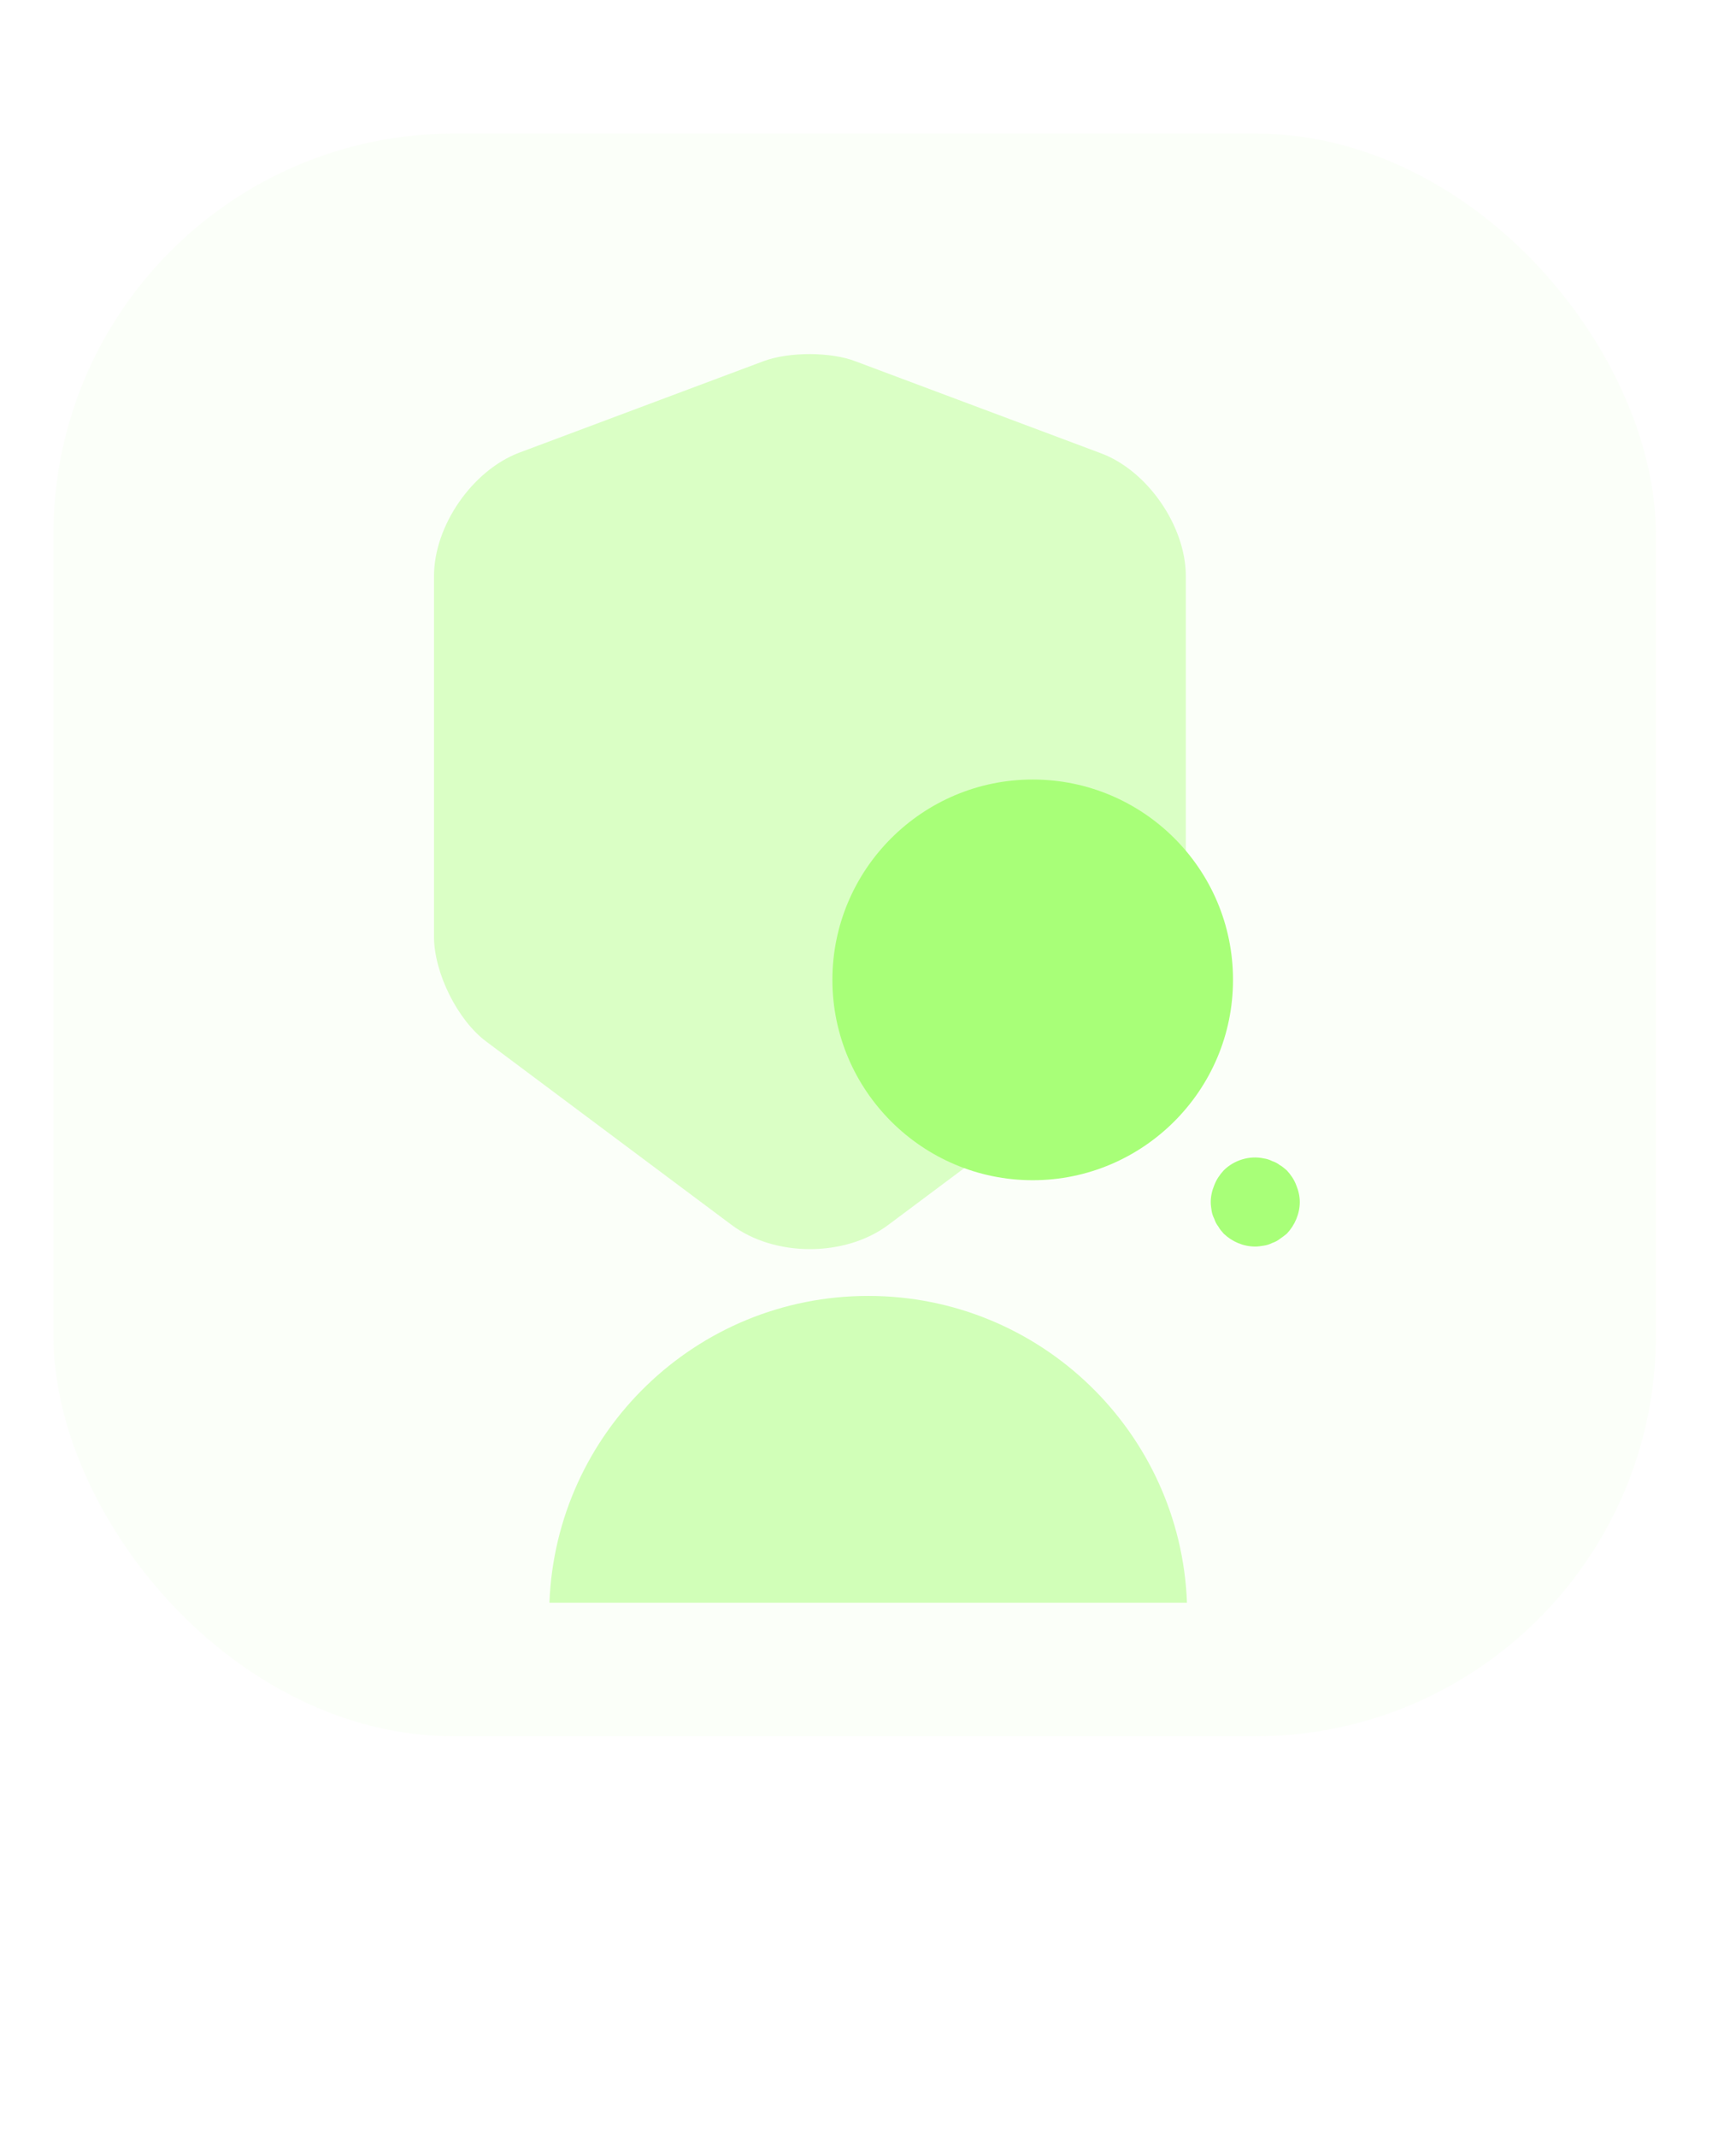 <svg width="65" height="80" viewBox="0 0 65 80" fill="none" xmlns="http://www.w3.org/2000/svg">
<g filter="url(#filter0_i_67_583)">
<rect x="2" width="60" height="60" rx="15" fill="#A8FF78" fill-opacity="0.05"/>
</g>
<g filter="url(#filter1_f_67_583)">
<path fill-rule="evenodd" clip-rule="evenodd" d="M44.443 60H20.572C20.814 53.616 26.065 48.515 32.508 48.515C38.951 48.515 44.202 53.616 44.443 60Z" fill="#A8FF78" fill-opacity="0.5"/>
</g>
<path opacity="0.4" d="M28.6 13.517L19.433 16.95C17.683 17.617 16.25 19.683 16.25 21.567V35.067C16.25 36.417 17.133 38.2 18.217 39L27.383 45.85C29 47.067 31.65 47.067 33.267 45.85L42.433 39C43.517 38.183 44.4 36.417 44.4 35.067V21.567C44.4 19.7 42.967 17.617 41.217 16.967L32.05 13.533C31.117 13.167 29.55 13.167 28.6 13.517Z" fill="#A8FF78"/>
<path d="M38.667 29.183C34.533 29.183 31.167 32.55 31.167 36.683C31.167 40.817 34.533 44.183 38.667 44.183C42.8 44.183 46.167 40.817 46.167 36.683C46.167 32.533 42.8 29.183 38.667 29.183Z" fill="#A8FF78"/>
<path d="M47 46.667C46.55 46.667 46.133 46.483 45.817 46.183C45.75 46.1 45.667 46.017 45.617 45.917C45.55 45.833 45.5 45.733 45.467 45.633C45.417 45.533 45.383 45.433 45.367 45.333C45.35 45.217 45.333 45.117 45.333 45C45.333 44.783 45.383 44.567 45.467 44.367C45.55 44.15 45.667 43.983 45.817 43.817C46.2 43.433 46.783 43.25 47.317 43.367C47.433 43.383 47.533 43.417 47.633 43.467C47.733 43.5 47.833 43.55 47.917 43.617C48.017 43.667 48.1 43.75 48.183 43.817C48.333 43.983 48.45 44.15 48.533 44.367C48.617 44.567 48.667 44.783 48.667 45C48.667 45.433 48.483 45.867 48.183 46.183C48.1 46.25 48.017 46.317 47.917 46.383C47.833 46.45 47.733 46.5 47.633 46.533C47.533 46.583 47.433 46.617 47.317 46.633C47.217 46.65 47.1 46.667 47 46.667Z" fill="#A8FF78"/>
<defs>
<filter id="filter0_i_67_583" x="2" y="0" width="60" height="65" filterUnits="userSpaceOnUse" color-interpolation-filters="sRGB">
<feFlood flood-opacity="0" result="BackgroundImageFix"/>
<feBlend mode="normal" in="SourceGraphic" in2="BackgroundImageFix" result="shape"/>
<feColorMatrix in="SourceAlpha" type="matrix" values="0 0 0 0 0 0 0 0 0 0 0 0 0 0 0 0 0 0 127 0" result="hardAlpha"/>
<feOffset dy="5"/>
<feGaussianBlur stdDeviation="7.5"/>
<feComposite in2="hardAlpha" operator="arithmetic" k2="-1" k3="1"/>
<feColorMatrix type="matrix" values="0 0 0 0 1 0 0 0 0 1 0 0 0 0 1 0 0 0 0.15 0"/>
<feBlend mode="normal" in2="shape" result="effect1_innerShadow_67_583"/>
</filter>
<filter id="filter1_f_67_583" x="0.572" y="28.515" width="63.871" height="51.485" filterUnits="userSpaceOnUse" color-interpolation-filters="sRGB">
<feFlood flood-opacity="0" result="BackgroundImageFix"/>
<feBlend mode="normal" in="SourceGraphic" in2="BackgroundImageFix" result="shape"/>
<feGaussianBlur stdDeviation="10" result="effect1_foregroundBlur_67_583"/>
</filter>
</defs>
</svg>
